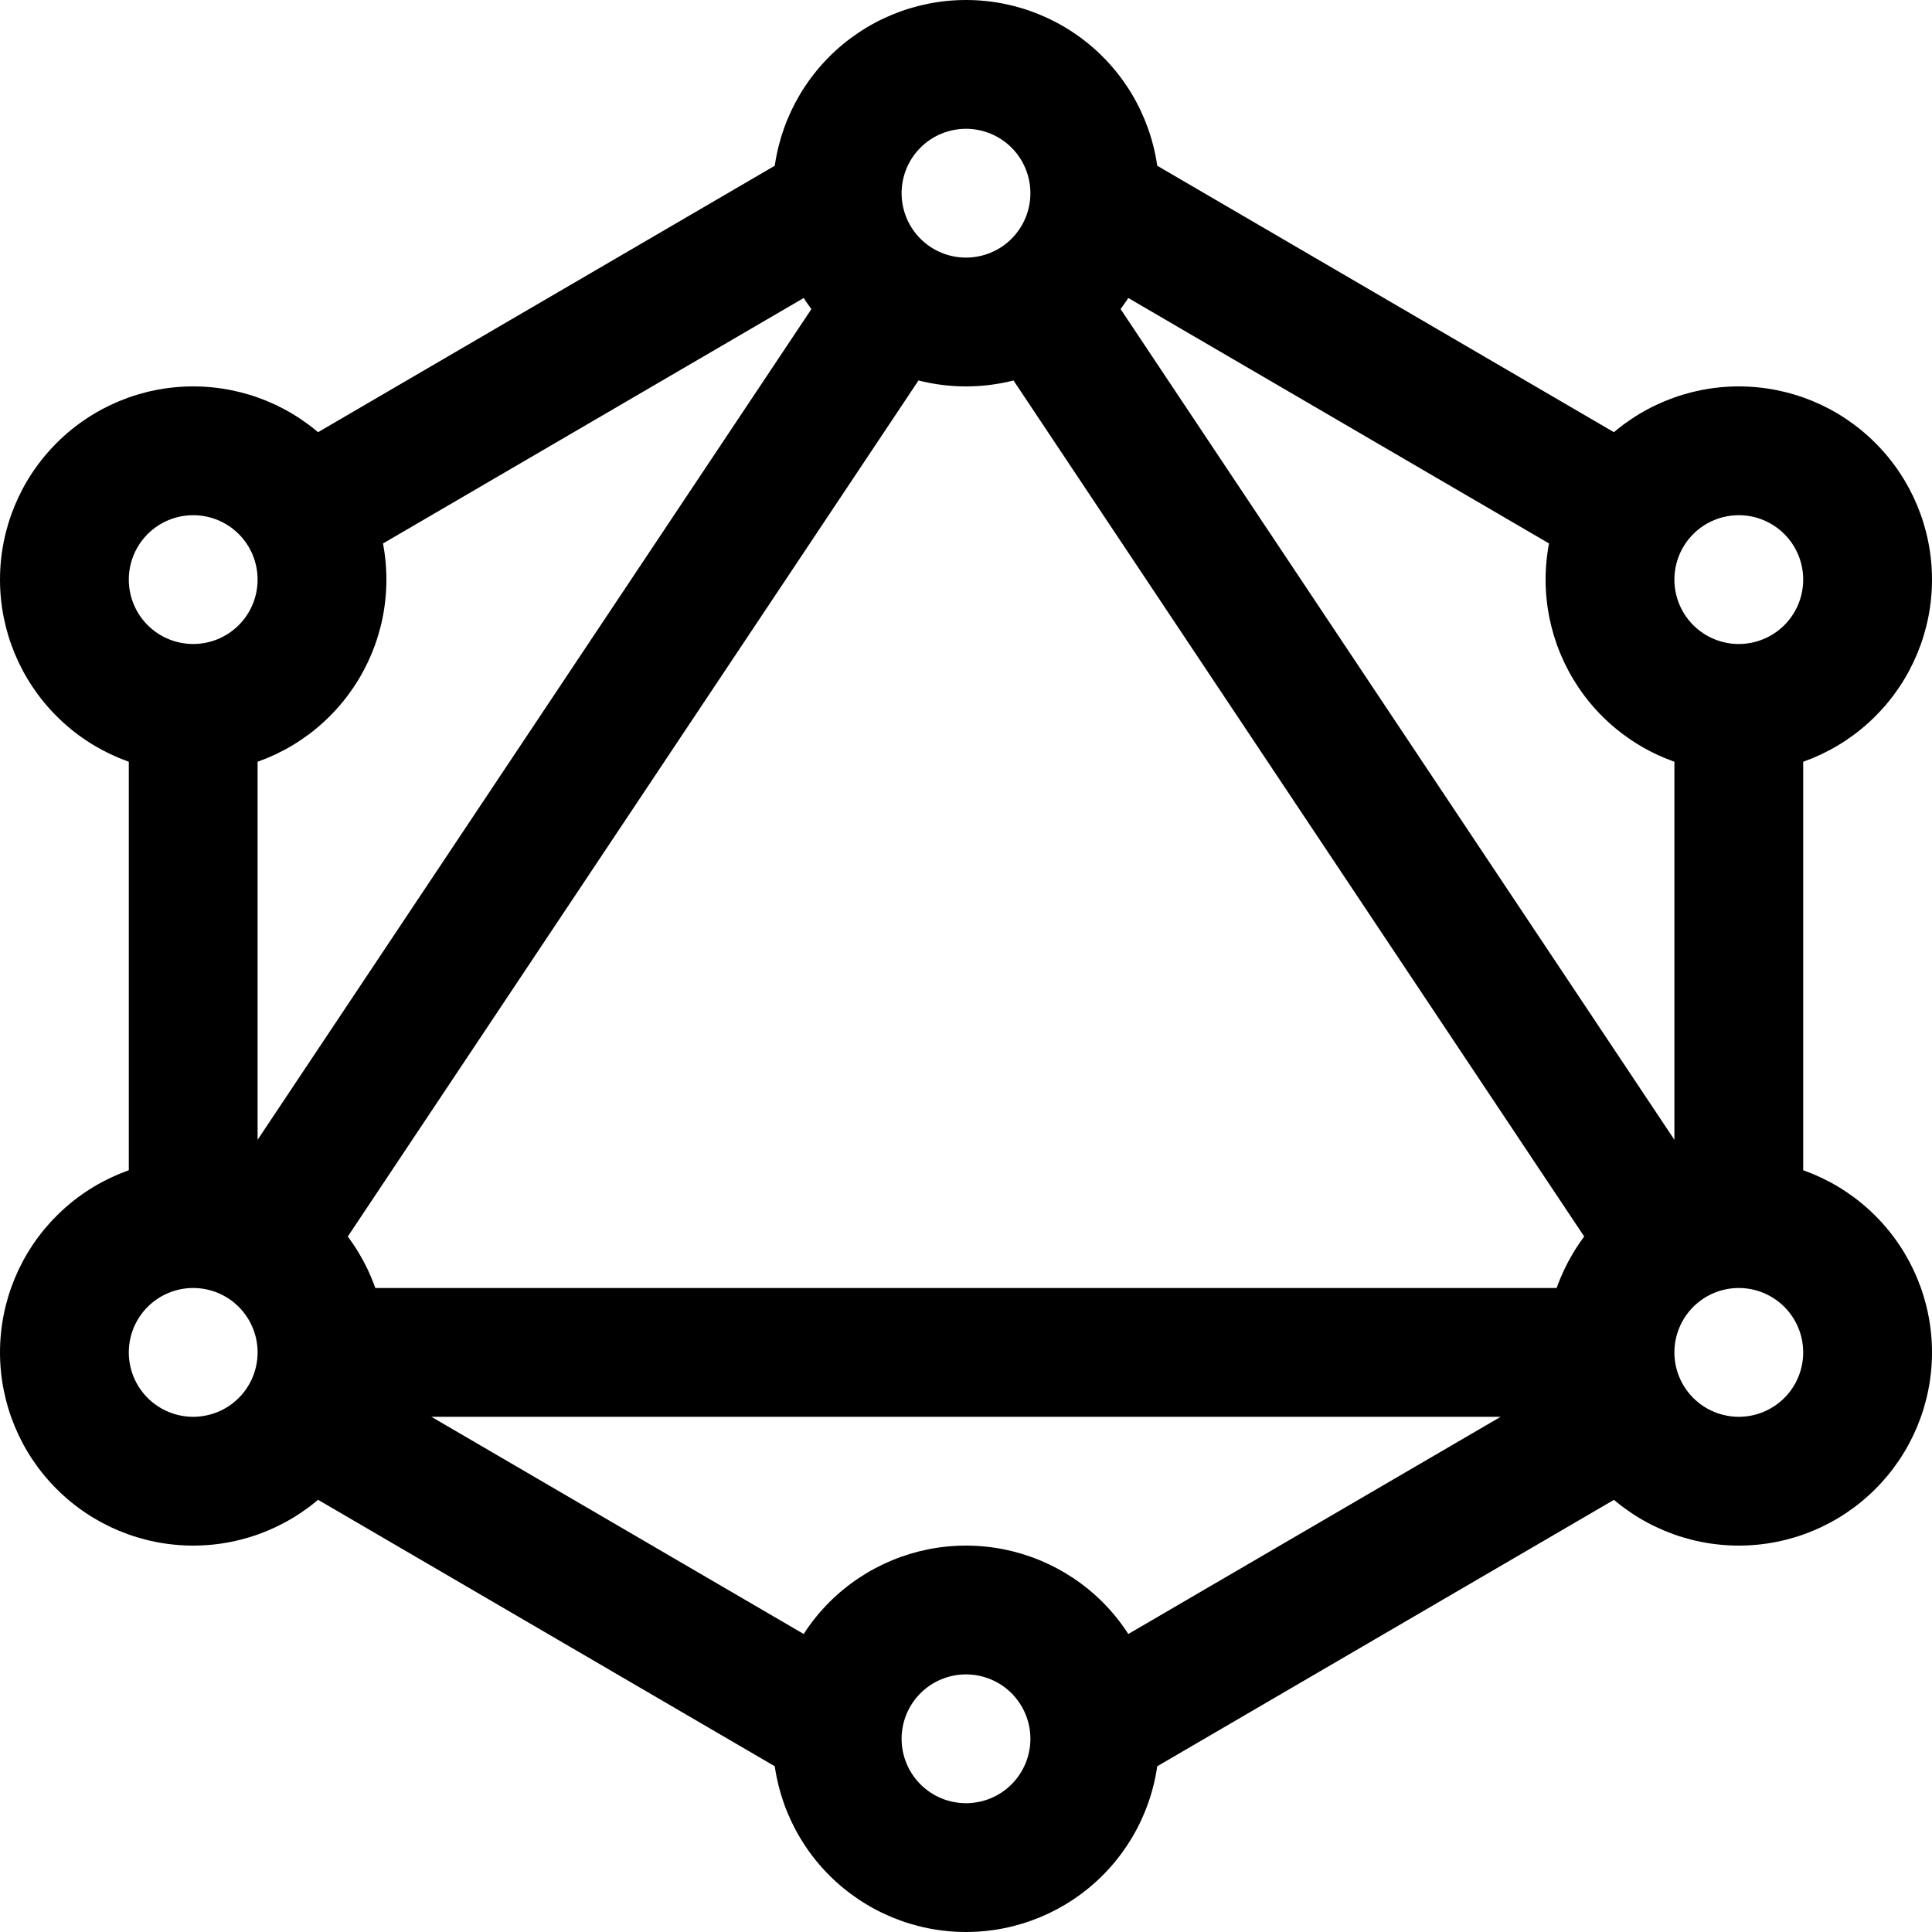 <svg width="33" height="33" viewBox="0 0 33 33" fill="none" xmlns="http://www.w3.org/2000/svg">
<path d="M5.742 9.75L14.854 4.433L13.746 2.532L4.631 7.85L5.742 9.75ZM4.4 20.9V12.1H2.2V20.9H4.4ZM18.146 4.433L27.26 9.75L28.369 7.85L19.254 2.532L18.146 4.433ZM28.6 12.1V20.9H30.8V12.1H28.6ZM28.046 22.792L18.146 28.567L19.254 30.468L29.154 24.693L28.046 22.792ZM14.854 28.567L5.74 23.25L4.631 25.15L13.746 30.468L14.854 28.567ZM14.485 4.341L3.485 20.841L5.315 22.059L16.315 5.559L14.485 4.341ZM29.515 20.841L18.515 4.341L16.685 5.559L27.685 22.059L29.515 20.841ZM5.5 24.2H27.5V22H5.5V24.2ZM16.5 4.4C16.208 4.4 15.928 4.284 15.722 4.078C15.516 3.872 15.4 3.592 15.4 3.3H13.2C13.2 4.175 13.548 5.015 14.166 5.633C14.785 6.252 15.625 6.6 16.5 6.6V4.4ZM17.6 3.3C17.6 3.592 17.484 3.872 17.278 4.078C17.072 4.284 16.792 4.4 16.5 4.4V6.6C17.375 6.6 18.215 6.252 18.834 5.633C19.452 5.015 19.8 4.175 19.8 3.3H17.6ZM16.5 2.2C16.792 2.2 17.072 2.316 17.278 2.522C17.484 2.728 17.6 3.008 17.6 3.3H19.8C19.8 2.425 19.452 1.585 18.834 0.967C18.215 0.348 17.375 0 16.5 0V2.2ZM16.5 0C15.625 0 14.785 0.348 14.166 0.967C13.548 1.585 13.2 2.425 13.2 3.3H15.4C15.4 3.008 15.516 2.728 15.722 2.522C15.928 2.316 16.208 2.2 16.5 2.2V0ZM29.7 11C29.408 11 29.128 10.884 28.922 10.678C28.716 10.472 28.6 10.192 28.6 9.9H26.4C26.4 10.775 26.748 11.615 27.366 12.233C27.985 12.852 28.825 13.2 29.7 13.2V11ZM30.8 9.9C30.8 10.192 30.684 10.472 30.478 10.678C30.271 10.884 29.992 11 29.7 11V13.2C30.575 13.2 31.415 12.852 32.033 12.233C32.652 11.615 33 10.775 33 9.9H30.8ZM29.7 8.8C29.992 8.8 30.271 8.916 30.478 9.122C30.684 9.328 30.8 9.608 30.8 9.9H33C33 9.025 32.652 8.185 32.033 7.567C31.415 6.948 30.575 6.6 29.7 6.6V8.8ZM29.7 6.6C28.825 6.6 27.985 6.948 27.366 7.567C26.748 8.185 26.4 9.025 26.4 9.9H28.6C28.6 9.608 28.716 9.328 28.922 9.122C29.128 8.916 29.408 8.8 29.7 8.8V6.6ZM29.7 24.2C29.408 24.2 29.128 24.084 28.922 23.878C28.716 23.672 28.6 23.392 28.6 23.1H26.4C26.4 23.975 26.748 24.815 27.366 25.433C27.985 26.052 28.825 26.4 29.7 26.4V24.2ZM30.8 23.1C30.8 23.392 30.684 23.672 30.478 23.878C30.271 24.084 29.992 24.2 29.7 24.2V26.4C30.575 26.4 31.415 26.052 32.033 25.433C32.652 24.815 33 23.975 33 23.1H30.8ZM29.7 22C29.992 22 30.271 22.116 30.478 22.322C30.684 22.529 30.8 22.808 30.8 23.1H33C33 22.225 32.652 21.385 32.033 20.767C31.415 20.148 30.575 19.8 29.7 19.8V22ZM29.7 19.8C28.825 19.8 27.985 20.148 27.366 20.767C26.748 21.385 26.4 22.225 26.4 23.1H28.6C28.6 22.808 28.716 22.529 28.922 22.322C29.128 22.116 29.408 22 29.7 22V19.8ZM16.5 30.8C16.208 30.8 15.928 30.684 15.722 30.478C15.516 30.271 15.4 29.992 15.4 29.7H13.2C13.2 30.575 13.548 31.415 14.166 32.033C14.785 32.652 15.625 33 16.5 33V30.8ZM17.6 29.7C17.6 29.992 17.484 30.271 17.278 30.478C17.072 30.684 16.792 30.8 16.5 30.8V33C17.375 33 18.215 32.652 18.834 32.033C19.452 31.415 19.8 30.575 19.8 29.7H17.6ZM16.5 28.6C16.792 28.6 17.072 28.716 17.278 28.922C17.484 29.128 17.6 29.408 17.6 29.7H19.8C19.8 28.825 19.452 27.985 18.834 27.366C18.215 26.748 17.375 26.4 16.5 26.4V28.6ZM16.5 26.4C15.625 26.4 14.785 26.748 14.166 27.366C13.548 27.985 13.2 28.825 13.2 29.7H15.4C15.4 29.408 15.516 29.128 15.722 28.922C15.928 28.716 16.208 28.6 16.5 28.6V26.4ZM3.3 24.2C3.008 24.2 2.728 24.084 2.522 23.878C2.316 23.672 2.2 23.392 2.2 23.1H0C0 23.975 0.348 24.815 0.967 25.433C1.585 26.052 2.425 26.4 3.3 26.4V24.2ZM4.4 23.1C4.4 23.392 4.284 23.672 4.078 23.878C3.872 24.084 3.592 24.2 3.3 24.2V26.4C4.175 26.4 5.015 26.052 5.633 25.433C6.252 24.815 6.6 23.975 6.6 23.1H4.4ZM3.3 22C3.592 22 3.872 22.116 4.078 22.322C4.284 22.529 4.4 22.808 4.4 23.1H6.6C6.6 22.225 6.252 21.385 5.633 20.767C5.015 20.148 4.175 19.8 3.3 19.8V22ZM3.3 19.8C2.425 19.8 1.585 20.148 0.967 20.767C0.348 21.385 0 22.225 0 23.1H2.2C2.2 22.808 2.316 22.529 2.522 22.322C2.728 22.116 3.008 22 3.3 22V19.8ZM3.3 11C3.008 11 2.728 10.884 2.522 10.678C2.316 10.472 2.2 10.192 2.2 9.9H0C0 10.775 0.348 11.615 0.967 12.233C1.585 12.852 2.425 13.2 3.3 13.2V11ZM4.4 9.9C4.4 10.192 4.284 10.472 4.078 10.678C3.872 10.884 3.592 11 3.3 11V13.2C4.175 13.2 5.015 12.852 5.633 12.233C6.252 11.615 6.6 10.775 6.6 9.9H4.4ZM3.3 8.8C3.592 8.8 3.872 8.916 4.078 9.122C4.284 9.328 4.4 9.608 4.4 9.9H6.6C6.6 9.025 6.252 8.185 5.633 7.567C5.015 6.948 4.175 6.6 3.3 6.6V8.8ZM3.3 6.6C2.425 6.6 1.585 6.948 0.967 7.567C0.348 8.185 0 9.025 0 9.9H2.2C2.2 9.608 2.316 9.328 2.522 9.122C2.728 8.916 3.008 8.8 3.3 8.8V6.6Z" fill="black"/>
</svg>
